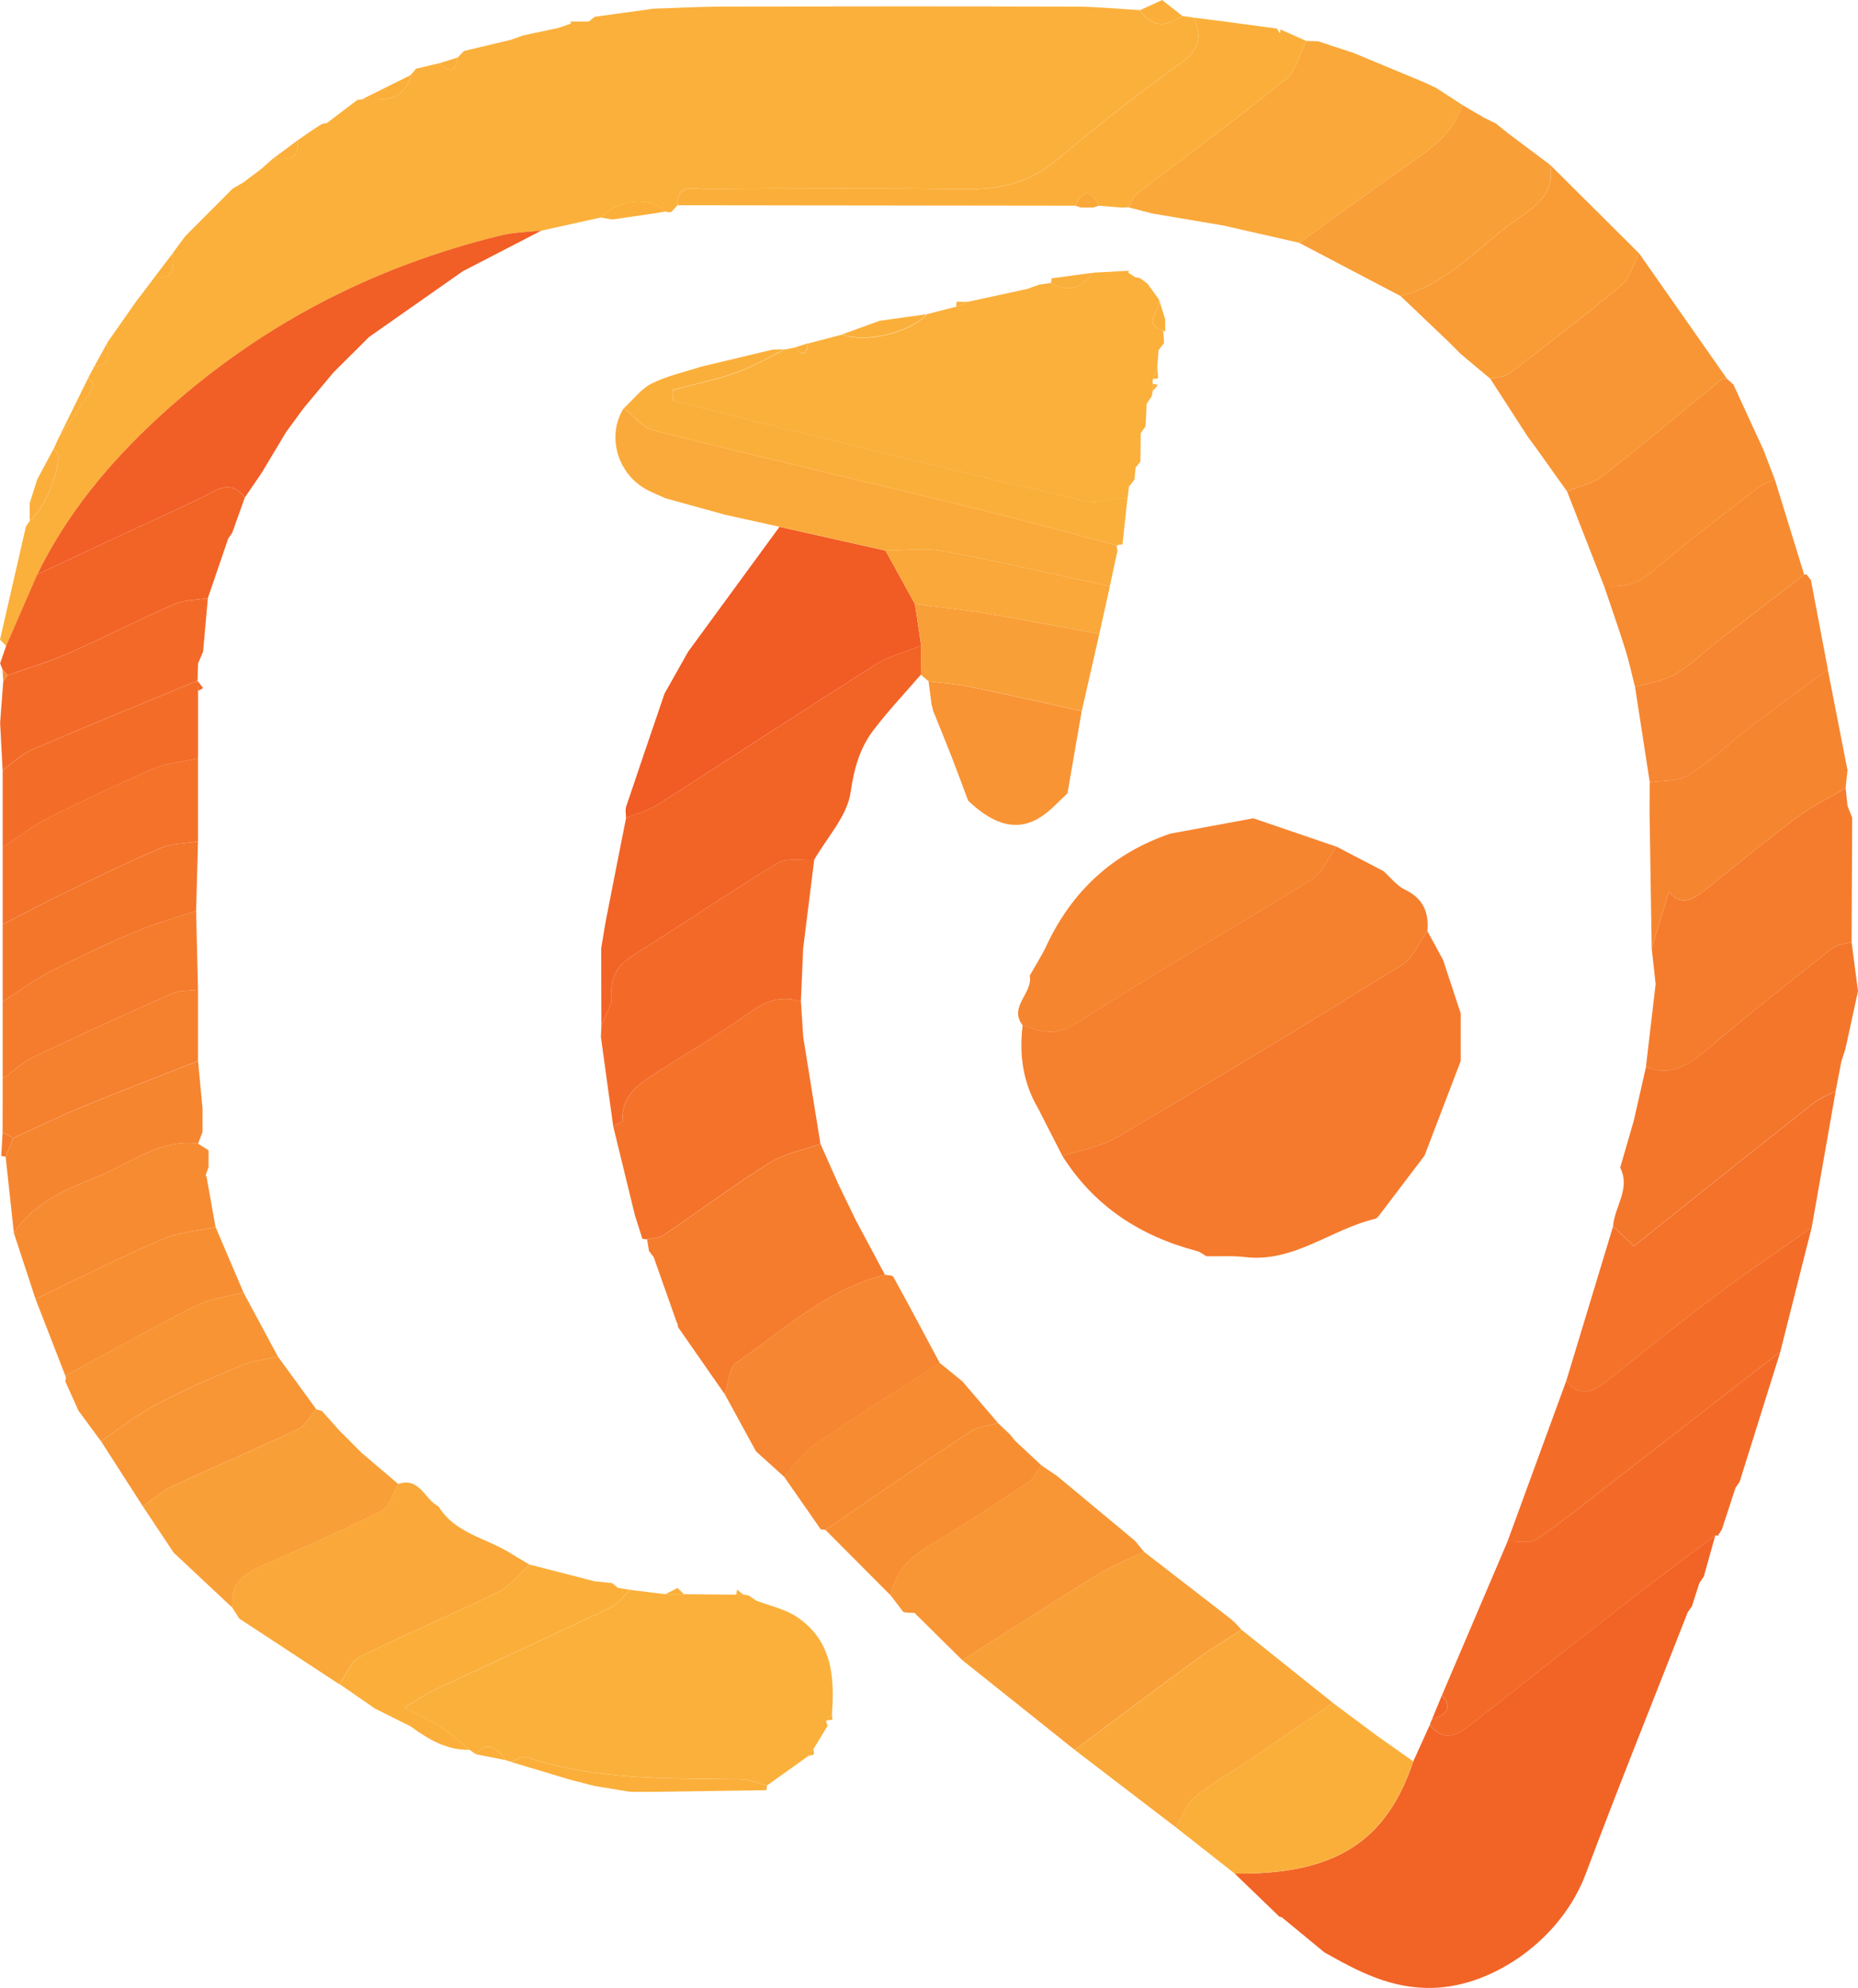 <?xml version="1.0" encoding="UTF-8"?>
<svg id="Layer_1" data-name="Layer 1" xmlns="http://www.w3.org/2000/svg" viewBox="0 0 313.13 335.04">
  <path d="m1.04,108.85c-.35-.35-.7-.7-1.04-1.04,1.45-6.34,2.91-12.69,4.36-19.03.25-.38.49-.75.74-1.13l-.09.04c2.39-1.66,5.32-8.62,4.72-11.32-.06-.26-.47-.43-.72-.65.31-.67.62-1.34.92-2.01,1.99-2.87,4-5.71,5.9-8.64.12-.19-.62-.93-.95-1.42.35-.65.69-1.3,1.04-1.95,3.1-.05,2.05-2.38,2.22-4.04.93-1.32,1.85-2.64,2.78-3.96.73-1.04,1.46-2.09,2.19-3.13.24-.3.48-.6.71-.9.76-1,1.51-2.01,2.27-3.01l-.04.03c3.49.53,3.19-1.83,3.08-4.05.69-.94,1.38-1.88,2.07-2.81,2.67-2.68,5.33-5.36,8-8.03.61-.35,1.22-.71,1.83-1.06,1.01-.77,2.02-1.53,3.04-2.3.64-.57,1.29-1.14,1.93-1.71,2.21.12,4.59.46,4.1-3.05l-.04.06,1.1-.79c.6-.41,1.2-.81,1.8-1.22.4-.26.8-.52,1.2-.78.29-.12.59-.18.9-.19,1-.76,2.01-1.52,3.01-2.28.71-.54,1.42-1.08,2.13-1.62.26-.05.53-.09.79-.12,3.45.09,7.1.56,8.2-4.08.31-.36.62-.72.94-1.08,1.33-.31,2.65-.62,3.98-.94,1.7,1.87,2.67,1.41,3.03-.95.35-.36.69-.73,1.04-1.09,2.65-.63,5.3-1.27,7.95-1.9.68-.24,1.37-.49,2.05-.73,1.98-.42,3.97-.84,5.95-1.27.7-.24,1.4-.49,2.11-.73l-.11-.33h3.09c.34-.27.67-.54,1.01-.81,3.32-.46,6.65-.91,9.97-1.37,3.94-.12,7.88-.34,11.82-.35,19.74-.04,39.48-.05,59.22.01,3.63.01,7.26.38,10.89.59,2,2.99,4.44,2.86,7.11.98.65.09,1.29.19,1.94.28,1.34,3.06,1.09,5.3-2.03,7.54-7.22,5.19-14.24,10.69-21.04,16.43-4.64,3.92-9.75,5.01-15.6,4.94-14.6-.19-29.19-.08-43.79-.04-1.97,0-4.68-.89-4.54,2.74-.34.38-.68.77-1.02,1.15l-.5.04-.48-.11c-2.7-2.63-7.78-2.17-10.99,1.01-3.31.73-6.63,1.47-9.94,2.2-2.29.26-4.63.28-6.85.82-21.76,5.33-40.98,15.32-57.58,30.57-8.44,7.75-15.52,16.29-20.54,26.56-1.75,4.02-3.49,8.03-5.24,12.05v-.02Z" style="fill: #fbb03b;"/>
  <path d="m284.41,271.78c-5.74,14.69-11.64,29.31-17.18,44.07-4.11,10.94-15.45,18.89-25.69,19.18-7.13.2-12.64-2.78-18.35-5.99-2.39-1.97-4.77-3.94-7.16-5.91l-.4-.09c-2.51-2.42-5.03-4.85-7.54-7.27,16.81.19,25.53-5.29,30.09-18.91.93-2.04,1.86-4.08,2.78-6.13,1.97,2.49,4.09,2.14,6.34.38,9.35-7.33,18.69-14.67,28.07-21.96,4.53-3.51,9.14-6.92,13.71-10.37-.65,2.31-1.29,4.62-1.94,6.93-.25.36-.49.71-.74,1.07-.42,1.31-.84,2.62-1.26,3.93-.25.36-.5.71-.75,1.07h.02Z" style="fill: #f26326;"/>
  <path d="m246.18,170.81v7.99c-2.03,5.32-4.07,10.64-6.1,15.96-2.44,3.22-4.88,6.45-7.33,9.66-.3.39-.64.92-1.05,1.01-7.4,1.76-13.66,7.41-21.89,6.43-2.13-.25-4.32-.1-6.48-.13-.53-.3-1.03-.73-1.6-.88-9.56-2.51-17.32-7.55-22.67-16.01,3.09-1.04,6.48-1.57,9.23-3.19,16.09-9.5,32.08-19.17,47.96-29.02,1.89-1.17,2.9-3.77,4.31-5.7.88,1.62,1.76,3.23,2.64,4.85.99,3.01,1.98,6.02,2.98,9.03h0Z" style="fill: #f57a2d;"/>
  <path d="m156.19,52.96c1.65-.42,3.29-.85,4.94-1.27.69-.28,1.37-.56,2.06-.84,3.32-.72,6.63-1.44,9.95-2.16.68-.24,1.37-.48,2.05-.73.65-.09,1.3-.18,1.94-.27,2.92,1.75,5.18.78,7.06-1.73,2.02-.11,4.04-.22,6.05-.33l-.09.33c.41.26.81.53,1.22.79.3,0,.57.05.84.19.38.28.75.55,1.13.83.66.9,1.32,1.8,1.98,2.7.55,1.72-3.11,4.02.72,5.3.05.68.09,1.37.14,2.05-.31.4-.62.8-.93,1.19l-.21,2.81c-.24.68-.48,1.37-.72,2.05-.07.26-.1.53-.08.81v1.27c-.02.31-.07.6-.17.9-.27.4-.55.79-.82,1.19-.06,1.27-.13,2.54-.19,3.81-.27.39-.54.77-.81,1.16-.02,1.6-.04,3.2-.06,4.8-.27.33-.54.66-.81.99-.06.68-.13,1.35-.19,2.03-.31.4-.62.8-.93,1.2-.07.6-.14,1.2-.21,1.8-2.43.24-5.01,1.14-7.26.62-17.02-3.93-33.98-8.12-50.95-12.27-6.15-1.5-12.28-3.1-18.42-4.65-.03-.59-.07-1.17-.1-1.76,3.64-.98,7.36-1.75,10.91-3,2.77-.98,5.33-2.55,7.98-3.86.62-.12,1.25-.24,1.87-.36,1.37,1.86,1.85.91,2.13-.67,1.93-.5,3.87-1.01,5.8-1.51,3.7,1.55,11.31-.26,14.2-3.37l-.02-.04Z" style="fill: #fbb03b;"/>
  <path d="m115.25,268.68c2.94.03,5.87.06,8.81.08h1.26c.31.01.6.07.89.16.4.27.79.55,1.19.82,2.34.91,4.95,1.44,6.98,2.82,5.78,3.92,6.31,9.95,5.83,16.25-.32.39-.64.78-.96,1.17,0,.31.07.59.25.84-.81,1.34-1.62,2.68-2.43,4.01-.28.37-.55.74-.83,1.11-2.33,1.66-4.65,3.32-6.98,4.98-1.53-.37-3.05-1.05-4.58-1.07-12.11-.15-24.26.18-36-3.71-.68-.23-1.68.51-2.53.8-.32-.1-.64-.2-.96-.3-1.89-2.68-3.35-2.97-4.99-1-.35-.24-.7-.48-1.04-.72-1.69-1.34-3.3-2.8-5.09-3.99-1.53-1.02-3.26-1.73-5.92-3.1,2.4-1.44,3.69-2.37,5.11-3.03,9.87-4.63,19.78-9.16,29.62-13.85,1.29-.61,2.22-1.98,3.32-3,1.98.24,3.96.48,5.94.73h3.12,0Z" style="fill: #fbb03b;"/>
  <path d="m240.56,156.93c-1.42,1.94-2.42,4.53-4.31,5.7-15.88,9.85-31.87,19.52-47.96,29.02-2.75,1.62-6.14,2.16-9.23,3.19-1.37-2.68-2.74-5.36-4.11-8.04-2.56-4.35-3.21-9.06-2.6-14,3.05,1.12,5.54,1.94,9.04-.32,13-8.4,26.48-16.05,39.63-24.23,1.84-1.15,2.82-3.68,4.2-5.57,2.64,1.38,5.28,2.75,7.93,4.13,1.2,1.07,2.24,2.47,3.63,3.13,3.07,1.47,4.06,3.82,3.78,6.98h0Z" style="fill: #f5802e;"/>
  <path d="m289.1,258.78c-4.57,3.45-9.19,6.85-13.71,10.37-9.38,7.29-18.73,14.63-28.07,21.96-2.25,1.77-4.37,2.12-6.34-.38.07-.32.19-.63.35-.93,2-.76,3.73-1.64,1.68-4.08,3.69-8.65,7.38-17.3,11.07-25.96,1.65-.08,3.7.45,4.87-.33,4.37-2.94,8.47-6.3,12.64-9.53,9.49-7.35,18.97-14.73,28.46-22.1-2.29,7.31-4.58,14.63-6.87,21.94-.23.34-.47.68-.7,1.02-.76,2.34-1.52,4.67-2.29,7.01-.23.36-.46.71-.69,1.07l-.39-.08v.02Z" style="fill: #f36a28;"/>
  <path d="m112.04,116.81c1.32-2.33,2.64-4.67,3.95-7,5.13-7.01,10.25-14.02,15.38-21.02,5.96,1.34,11.91,2.67,17.87,4.01,1.65,3.01,3.31,6.01,4.96,9.02.35,2.33.7,4.66,1.04,6.99-2.57,1.04-5.37,1.73-7.68,3.19-12.29,7.77-24.43,15.76-36.68,23.59-1.61,1.03-3.58,1.52-5.38,2.25,0-.64-.16-1.33.03-1.9,2.13-6.38,4.32-12.75,6.49-19.12h.02Z" style="fill: #f15b24;"/>
  <path d="m105.52,137.83c1.8-.74,3.76-1.22,5.38-2.25,12.25-7.82,24.4-15.82,36.68-23.59,2.31-1.46,5.11-2.15,7.68-3.19-.02,1.63-.05,3.27-.07,4.9-2.69,3.12-5.53,6.13-8.02,9.4-2.3,3.04-3.24,6.46-3.82,10.44-.57,4-3.97,7.59-6.13,11.36-2.06.14-4.54-.42-6.11.52-8.23,4.98-16.19,10.41-24.33,15.54-2.64,1.67-3.97,3.57-3.72,6.88.12,1.6-1.1,3.3-1.71,4.96,0-4.32-.02-8.64-.03-12.96.29-1.69.54-3.4.86-5.08,1.1-5.65,2.22-11.29,3.34-16.93h0Z" style="fill: #f26326;"/>
  <path d="m6.28,96.81c5.02-10.27,12.11-18.81,20.54-26.56,16.6-15.25,35.81-25.24,57.58-30.57,2.22-.54,4.56-.56,6.85-.82-4.42,2.28-8.84,4.57-13.25,6.85-5.27,3.7-10.54,7.4-15.81,11.09-2.01,2-4.01,4-6.02,6-1.66,1.99-3.32,3.98-4.99,5.97-.99,1.35-1.97,2.7-2.96,4.04l-4.16,6.94c-.93,1.36-1.86,2.72-2.79,4.09-1.39-1.73-2.8-2.29-5.07-1.12-5.15,2.66-10.47,4.97-15.72,7.43-4.73,2.21-9.46,4.43-14.19,6.65h0Z" style="fill: #f15e26;"/>
  <path d="m194.19,35.99c-1.35-.35-2.7-.71-4.04-1.06.51-.78.85-1.77,1.55-2.31,8.32-6.41,16.81-12.61,24.97-19.23,1.76-1.43,2.38-4.28,3.52-6.48.65.02,1.3.03,1.95.05,2.01.66,4.01,1.32,6.02,1.98,4,1.66,7.99,3.33,11.99,4.99.65.31,1.3.62,1.95.93,1.44.94,2.88,1.87,4.32,2.81-1.46,4.85-5.38,7.45-9.22,10.16-6.11,4.31-12.16,8.72-18.23,13.09-3.86-.88-7.72-1.75-11.57-2.63-.35-.08-.7-.16-1.04-.25-4.05-.69-8.11-1.38-12.16-2.06h0Z" style="fill: #faa839;"/>
  <path d="m225.22,142.7c-1.38,1.89-2.36,4.42-4.2,5.57-13.15,8.18-26.63,15.83-39.63,24.23-3.5,2.26-5.99,1.44-9.04.32-2.44-3.19,1.79-5.45,1.19-8.38.95-1.7,2.02-3.35,2.84-5.11,4.32-9.19,11.18-15.52,20.81-18.82,4.68-.87,9.35-1.73,14.03-2.6,4.67,1.59,9.33,3.19,14,4.78h0Z" style="fill: #f68530;"/>
  <path d="m279.02,165.81l-.66-6c.93-3.06,1.87-6.11,2.9-9.49,2.34,2.79,4.55.93,6.81-.89,4.89-3.92,9.73-7.9,14.75-11.64,2.56-1.91,5.48-3.33,8.23-4.98.1,1,.21,2,.31,2.99.26.67.53,1.34.79,2.02-.03,7-.07,13.99-.1,20.99-1.08.3-2.38.32-3.19.96-7.07,5.58-14.15,11.16-21.02,16.99-3.15,2.67-6.15,4.8-10.45,3.05.55-4.67,1.09-9.34,1.64-14h-.01Z" style="fill: #f57c2d;"/>
  <path d="m277.39,179.81c4.3,1.74,7.3-.39,10.45-3.05,6.87-5.83,13.95-11.41,21.02-16.99.81-.64,2.11-.65,3.19-.96.35,2.7.71,5.4,1.08,8.23-.65,2.98-1.39,6.38-2.13,9.77-.22.68-.45,1.37-.67,2.05-.32,1.67-.64,3.34-.96,5-1.26.68-2.65,1.19-3.76,2.07-10.08,7.96-20.11,15.99-30.26,24.08-1.42-1.35-2.46-2.34-3.5-3.33.23-3.32,3-6.32,1.2-9.88.77-2.65,1.53-5.31,2.3-7.96.68-3.01,1.36-6.02,2.05-9.03h0Z" style="fill: #f4762b;"/>
  <path d="m114.26,223.66c0-.3-.07-.59-.23-.85l-3.86-10.93c-.26-.34-.53-.69-.79-1.03-.11-.66-.22-1.31-.33-1.97.94-.23,2.04-.22,2.79-.72,5.97-4.04,11.75-8.37,17.86-12.2,2.53-1.58,5.7-2.14,8.58-3.16,1.04,2.34,2.08,4.68,3.12,7.02.97,2,1.94,4,2.92,6,1.61,3.01,3.22,6.01,4.82,9.02-9.83,2.44-17.07,9.33-25.07,14.84-1.26.87-1.31,3.48-1.93,5.29-2.62-3.77-5.25-7.53-7.87-11.3h-.01Z" style="fill: #f57c2d;"/>
  <path d="m300.04,227.81c-9.48,7.37-18.96,14.74-28.46,22.1-4.17,3.23-8.27,6.59-12.64,9.53-1.17.79-3.22.26-4.87.33,3.3-9.01,6.59-18.03,9.89-27.04,2.21,2.74,4.39,1.95,6.73.08,6.18-4.93,12.36-9.87,18.68-14.62,5.22-3.92,10.63-7.57,15.96-11.35-1.76,6.99-3.52,13.98-5.29,20.96h0Z" style="fill: #f36d29;"/>
  <path d="m40.3,272.75c-.39-.61-.77-1.21-1.16-1.82-.49-3.84,1.7-5.64,4.92-7.02,6.84-2.94,13.65-5.97,20.29-9.33,1.34-.67,1.87-2.94,2.77-4.48,3.65-1.21,4.46,2.66,6.79,3.8,2.81,4.58,8.12,5.32,12.21,7.93,1.03.62,2.07,1.24,3.1,1.86-1.73,1.56-3.21,3.6-5.22,4.58-7.71,3.79-15.65,7.09-23.34,10.93-1.55.77-2.35,3.05-3.5,4.64-5.63-3.69-11.25-7.39-16.88-11.08h.02Z" style="fill: #faa839;"/>
  <path d="m305.33,206.85c-5.33,3.77-10.74,7.42-15.96,11.35-6.32,4.75-12.5,9.69-18.68,14.62-2.34,1.87-4.52,2.66-6.73-.08,2.63-8.68,5.26-17.36,7.89-26.04,1.04.99,2.09,1.98,3.5,3.33,10.15-8.09,20.18-16.12,30.26-24.08,1.11-.87,2.5-1.39,3.76-2.07-1.35,7.66-2.69,15.32-4.04,22.98h0Z" style="fill: #f4722a;"/>
  <path d="m138.27,192.79c-2.88,1.02-6.05,1.58-8.58,3.16-6.1,3.82-11.89,8.16-17.86,12.2-.75.51-1.85.5-2.79.72-.26-.01-.52-.04-.78-.09-.42-1.32-.84-2.65-1.26-3.97-1.22-5-2.44-10-3.66-15.01.54-.32,1.56-.66,1.55-.96-.15-4.41,3.02-6.3,6.09-8.27,5.14-3.29,10.42-6.38,15.37-9.94,2.77-1.99,5.39-2.9,8.63-1.82.13,2,.26,4,.39,6,.97,5.99,1.93,11.99,2.9,17.98h0Z" style="fill: #f4722a;"/>
  <path d="m149.24,92.79l-17.87-4.01c-3.04-.67-6.07-1.34-9.11-2.01-3.36-.93-6.72-1.85-10.08-2.78-.89-.4-1.79-.78-2.67-1.2-5.34-2.51-7.43-9.17-4.39-14,1.66,1.29,3.14,3.29,5,3.75,18.24,4.57,36.56,8.84,54.82,13.3,7.79,1.9,15.52,4.05,23.28,6.08-.04.3,0,.58.12.86-.44,2.01-.87,4.02-1.31,6.03-9.37-2.01-18.7-4.18-28.12-5.93-3.13-.58-6.45-.09-9.69-.09h.02Z" style="fill: #faaa3a;"/>
  <path d="m220.19,6.91c-1.14,2.2-1.76,5.05-3.52,6.48-8.16,6.61-16.65,12.82-24.97,19.23-.7.54-1.04,1.53-1.55,2.31-.33.02-.66.04-.99.06-1.33-.11-2.65-.21-3.98-.32-1.32-2.67-2.65-2.67-3.99,0-22.34-.03-44.67-.05-67.01-.08-.14-3.63,2.58-2.73,4.54-2.74,14.6-.04,29.2-.15,43.79.04,5.86.08,10.96-1.02,15.6-4.94,6.8-5.74,13.82-11.24,21.04-16.43,3.12-2.25,3.38-4.48,2.03-7.54,1.64.2,3.28.41,4.92.61,3.04.41,6.08.82,9.12,1.23.16.27.32.54.48.81.03-.22.06-.44.09-.67,1.47.65,2.94,1.31,4.4,1.96h0Z" style="fill: #fbaf3a;"/>
  <path d="m258.27,74.66c-.25-.32-.49-.65-.74-.97l-6.38-9.87c1.09-.27,2.41-.24,3.23-.87,6.39-4.88,12.78-9.76,18.93-14.93,1.45-1.22,1.97-3.53,2.92-5.34,4.93,7.04,9.86,14.09,14.8,21.13-.33.06-.74,0-.96.19-6.6,5.38-13.1,10.89-19.82,16.12-1.71,1.33-4.08,1.83-6.15,2.71-1.94-2.72-3.89-5.45-5.83-8.17h0Z" style="fill: #f89635;"/>
  <path d="m134.98,168.81c-3.24-1.08-5.86-.17-8.63,1.82-4.94,3.56-10.23,6.65-15.37,9.94-3.08,1.97-6.25,3.86-6.09,8.27,0,.3-1.01.64-1.55.96-.69-5.01-1.38-10.01-2.07-15.02.03-.66.05-1.32.08-1.98.61-1.66,1.83-3.36,1.71-4.96-.25-3.3,1.08-5.21,3.72-6.88,8.14-5.13,16.1-10.56,24.33-15.54,1.57-.95,4.05-.39,6.11-.52-.62,4.97-1.24,9.94-1.86,14.91-.13,3-.26,6-.39,8.99h0Z" style="fill: #f36a28;"/>
  <path d="m311.05,132.81c-2.75,1.64-5.67,3.07-8.23,4.98-5.02,3.74-9.86,7.72-14.75,11.64-2.26,1.81-4.47,3.67-6.81.89-1.03,3.38-1.97,6.44-2.9,9.49-.12-7.67-.24-15.33-.36-23,0-1.65.02-3.3.02-4.96,2.22-.37,4.83-.12,6.58-1.23,3.73-2.36,6.96-5.49,10.48-8.19,4.27-3.27,8.63-6.42,12.95-9.62,1.11,5.67,2.22,11.33,3.33,17-.11,1-.21,2-.32,3h.01Z" style="fill: #f68530;"/>
  <path d="m67.13,250.11c-.9,1.53-1.43,3.8-2.77,4.48-6.64,3.35-13.45,6.39-20.29,9.33-3.23,1.39-5.41,3.18-4.92,7.02-3.3-3.09-6.59-6.18-9.89-9.27-1.73-2.6-3.46-5.2-5.19-7.8,1.62-1.13,3.12-2.53,4.89-3.35,7.07-3.3,14.25-6.33,21.3-9.68,1.25-.59,2.03-2.19,3.03-3.32.32.09.64.19.97.28.95,1.07,1.91,2.15,2.86,3.22,1.29,1.29,2.57,2.58,3.86,3.87,2.05,1.74,4.1,3.48,6.15,5.23h0Z" style="fill: #f99f37;"/>
  <path d="m175.53,246.98c.89.6,1.77,1.21,2.66,1.81,3.63,3.02,7.25,6.04,10.88,9.05.75.63,1.51,1.26,2.26,1.89.49.61.98,1.21,1.48,1.82-2.52,1.21-5.18,2.2-7.54,3.66-7.75,4.77-15.39,9.72-23.08,14.6l-8.07-7.98c-.32,0-.63-.02-.95-.03-.32,0-.63-.05-.94-.13l-2.1-2.76c.69-4.22,3.46-6.64,6.98-8.73,5.51-3.26,10.85-6.82,16.17-10.37.95-.64,1.5-1.88,2.24-2.84h0Z" style="fill: #f89635;"/>
  <path d="m276.23,42.68c-.95,1.81-1.47,4.13-2.92,5.34-6.15,5.17-12.54,10.05-18.93,14.93-.82.63-2.14.6-3.23.87l-4.92-4.12c-.67-.67-1.34-1.34-2-2l-8.19-7.81c8-1.98,13.11-8.34,19.46-12.81,3.31-2.33,6.68-4.45,5.71-9.33,5.01,4.98,10.02,9.96,15.02,14.94h0Z" style="fill: #f99c35;"/>
  <path d="m264.1,82.83c2.07-.88,4.44-1.37,6.15-2.71,6.71-5.23,13.22-10.74,19.82-16.12.22-.18.64-.13.96-.19.37.34.74.67,1.11,1.01l5.05,10.99c.64,1.67,1.28,3.33,1.92,5-.87.4-1.85.66-2.59,1.23-6.07,4.71-12.25,9.3-18.05,14.32-2.53,2.19-5.1,2.66-8.12,2.45-2.08-5.33-4.16-10.65-6.25-15.98h0Z" style="fill: #f78f32;"/>
  <path d="m6.28,96.81c4.73-2.22,9.46-4.43,14.19-6.65,5.25-2.46,10.58-4.77,15.72-7.43,2.28-1.18,3.68-.62,5.07,1.12-.71,1.98-1.41,3.96-2.12,5.93l.02-.03c-.23.34-.47.68-.7,1.02-1.14,3.34-2.29,6.69-3.43,10.03-1.92.32-4,.28-5.73,1.03-6.03,2.64-11.89,5.66-17.91,8.31-3.27,1.44-6.74,2.45-10.12,3.65-.28-.33-.57-.65-.85-.98-.13-.34-.27-.67-.4-1.01.34-.99.68-1.97,1.02-2.96,1.75-4.02,3.49-8.03,5.24-12.05v.02Z" style="fill: #f26326;"/>
  <path d="m188.24,91.93c-7.76-2.03-15.49-4.18-23.28-6.08-18.27-4.46-36.58-8.73-54.82-13.3-1.86-.47-3.34-2.47-5-3.75,1.55-1.42,2.89-3.26,4.7-4.17,2.61-1.3,5.55-1.93,8.35-2.84,4.01-.96,8.03-1.91,12.04-2.87.65,0,1.31-.03,1.96-.04-2.65,1.31-5.21,2.89-7.98,3.86-3.55,1.25-7.26,2.02-10.91,3,.03.59.07,1.17.1,1.76,6.14,1.55,12.27,3.15,18.42,4.65,16.97,4.15,33.93,8.34,50.95,12.27,2.25.52,4.83-.38,7.26-.62-.29,2.65-.57,5.3-.86,7.95-.32.03-.63.08-.94.16v.02Z" style="fill: #fbaf3b;"/>
  <path d="m57.18,283.83c1.15-1.58,1.95-3.86,3.5-4.64,7.68-3.83,15.63-7.14,23.34-10.93,2.01-.99,3.49-3.03,5.22-4.58,3.65.94,7.3,1.88,10.95,2.82.98.1,1.97.21,2.95.31.34.27.69.54,1.03.81.68.11,1.35.21,2.03.32-1.1,1.02-2.03,2.38-3.32,3-9.84,4.69-19.75,9.22-29.62,13.85-1.42.66-2.71,1.59-5.11,3.03,2.66,1.37,4.39,2.08,5.92,3.1,1.79,1.19,3.4,2.65,5.09,3.99-3.88.09-6.98-1.79-9.96-3.95l-6-3c-2-1.38-4-2.76-6-4.15l-.02.02Z" style="fill: #fbaf3a;"/>
  <path d="m35.15,193.84v2.88c-.16.43-.32.86-.49,1.3l.16.38c.5,2.79,1,5.59,1.5,8.38-3.01.66-6.21.87-8.98,2.07-7.22,3.12-14.25,6.68-21.36,10.06-1.21-3.7-2.43-7.4-3.64-11.1,3.4-5.22,8.98-7.43,14.31-9.59,5.41-2.19,10.3-6.31,16.72-5.47l1.79,1.11v-.02h0Z" style="fill: #f78b31;"/>
  <path d="m1.27,113.8c3.38-1.2,6.85-2.2,10.12-3.65,6.02-2.66,11.88-5.68,17.91-8.31,1.73-.76,3.81-.71,5.73-1.03-.27,3.01-.53,6.01-.8,9.02-.28.66-.56,1.32-.85,1.99-.03.97-.06,1.94-.09,2.9-9.3,3.85-18.62,7.63-27.87,11.61-1.82.78-3.33,2.3-4.98,3.48-.14-2.66-.28-5.33-.42-7.99.18-2.34.35-4.68.53-7.02.24-.33.48-.66.72-.99h0Z" style="fill: #f36a28;"/>
  <path d="m.45,155.8v-13c2.51-1.64,4.89-3.52,7.55-4.86,5.87-2.96,11.81-5.79,17.85-8.37,2.33-1,5-1.2,7.52-1.77v14c-2.07.34-4.31.29-6.19,1.08-5.43,2.3-10.74,4.9-16.06,7.47-3.59,1.74-7.12,3.62-10.67,5.44h0Z" style="fill: #f4722a;"/>
  <path d="m175.53,246.98c-.74.96-1.29,2.2-2.24,2.84-5.33,3.56-10.66,7.11-16.17,10.37-3.52,2.08-6.29,4.51-6.98,8.73-3.67-3.69-7.35-7.38-11.02-11.07,8.13-5.55,16.23-11.16,24.43-16.6,1.29-.85,3.07-.97,4.62-1.43.68.64,1.36,1.29,2.04,1.93l.83,1.04c1.5,1.4,3,2.8,4.5,4.2h0Z" style="fill: #f78f32;"/>
  <path d="m182.3,119.84l-2.4,13.88c-1.44,1.31-2.76,2.81-4.36,3.88-3.87,2.58-7.9,1.64-12.38-2.66-.93-2.47-1.83-4.95-2.79-7.41-1.02-2.61-2.09-5.21-3.14-7.81-.03-.31-.1-.61-.22-.9-.17-1.33-.35-2.66-.52-3.99,2.25.28,4.53.42,6.74.88,6.37,1.31,12.71,2.75,19.06,4.14h.01Z" style="fill: #f89434;"/>
  <path d="m33.37,192.75c-6.43-.84-11.31,3.28-16.72,5.47-5.33,2.16-10.91,4.36-14.31,9.59-.46-4.29-.93-8.57-1.39-12.86.42-1.04.83-2.09,1.25-3.13,3.87-1.77,7.69-3.65,11.63-5.27,6.48-2.67,13.03-5.16,19.55-7.73.25,2.67.5,5.33.75,8v3.97c-.25.66-.5,1.32-.75,1.97h0Z" style="fill: #f68530;"/>
  <path d="m33.05,153.52c.11,4.43.21,8.86.32,13.29-1.45.19-3.04.06-4.33.63-7.8,3.44-15.56,6.97-23.25,10.64-1.93.92-3.57,2.46-5.34,3.72v-13c2.67-1.71,5.23-3.63,8.04-5.07,4.69-2.41,9.48-4.65,14.33-6.7,3.31-1.4,6.81-2.36,10.23-3.51h0Z" style="fill: #f57c2d;"/>
  <path d="m33.37,127.81c-2.52.57-5.19.77-7.52,1.77-6.04,2.59-11.98,5.41-17.85,8.37-2.66,1.34-5.04,3.22-7.55,4.86v-13c1.65-1.18,3.16-2.7,4.98-3.48,9.24-3.97,18.57-7.76,27.87-11.61l-.03-.02c.04.58.08,1.16.11,1.73v11.38h-.01Z" style="fill: #f36d29;"/>
  <path d="m168.17,239.82c-1.55.46-3.33.58-4.62,1.43-8.2,5.44-16.3,11.05-24.43,16.6-.26-.03-.53-.06-.79-.09-2.07-2.97-4.14-5.94-6.21-8.92,1.73-1.84,3.21-4.06,5.24-5.46,6.9-4.71,14-9.13,21.02-13.67,1.27,1.03,2.53,2.06,3.8,3.09,2,2.33,3.99,4.67,5.99,7v.02Z" style="fill: #f78b31;"/>
  <path d="m33.05,153.52c-3.42,1.16-6.92,2.11-10.23,3.51-4.86,2.05-9.65,4.29-14.33,6.7-2.81,1.44-5.37,3.36-8.04,5.07v-13c3.55-1.82,7.08-3.7,10.67-5.44,5.32-2.57,10.63-5.17,16.06-7.47,1.88-.8,4.12-.75,6.19-1.08-.11,3.9-.21,7.8-.32,11.71h0Z" style="fill: #f4762b;"/>
  <path d="m.45,181.8c1.77-1.26,3.41-2.79,5.34-3.72,7.69-3.67,15.45-7.2,23.25-10.64,1.28-.57,2.88-.44,4.33-.63v12c-6.52,2.57-13.07,5.06-19.55,7.73-3.93,1.62-7.75,3.5-11.63,5.27-.58-.33-1.17-.67-1.75-1,0-3,0-6.01.01-9.01h0Z" style="fill: #f5802e;"/>
  <path d="m13.22,237.74c-.74-1.64-1.48-3.29-2.22-4.93.12-.31.13-.62.02-.93,7.32-3.97,14.57-8.07,22-11.82,2.43-1.23,5.32-1.53,8-2.25,1.94,3.62,3.89,7.23,5.83,10.85-2.07.47-4.26.66-6.19,1.46-4.88,2.04-9.74,4.16-14.41,6.63-3.25,1.72-6.17,4.07-9.24,6.14l-3.79-5.15h0Z" style="fill: #f89434;"/>
  <path d="m86.15,296.95c.85-.29,1.85-1.02,2.53-.8,11.74,3.89,23.89,3.56,36,3.71,1.53.02,3.05.7,4.58,1.07-.04.26-.07.52-.1.78-6.32.09-12.64.19-18.96.28h-4c-2-.33-4-.66-6-.99-1.34-.34-2.69-.68-4.03-1.03-3.34-1-6.68-2.01-10.01-3.01h-.01Z" style="fill: #fbaf3a;"/>
  <path d="m141.99,56.33c2.09-.76,4.18-1.51,6.27-2.27,2.64-.37,5.28-.73,7.93-1.1-2.88,3.11-10.5,4.92-14.2,3.37h0Z" style="fill: #fbaf3b;"/>
  <path d="m5.01,87.69v-2.89l1.25-3.98c.91-1.7,1.82-3.4,2.74-5.11.25.21.67.39.72.65.6,2.71-2.33,9.66-4.72,11.32h.01Z" style="fill: #fbaf3a;"/>
  <path d="m110.19,35.98l-7,1.01c-.67-.11-1.33-.23-2-.34,3.21-3.17,8.29-3.64,10.99-1.01-.66.11-1.33.22-1.99.34Z" style="fill: #fbaf3a;"/>
  <path d="m199.25,2.68c-2.67,1.89-5.11,2.02-7.11-.98,1.25-.57,2.49-1.13,3.74-1.7l.12.12c1.08.85,2.17,1.7,3.25,2.56Z" style="fill: #fbaf3a;"/>
  <path d="m69.2,12.66c-1.1,4.64-4.75,4.16-8.2,4.08,2.73-1.36,5.47-2.72,8.2-4.08Z" style="fill: #fbaf3a;"/>
  <path d="m177.13,47.7c.04-.26.07-.53.09-.79,2.32-.31,4.64-.63,6.96-.94-1.88,2.51-4.13,3.48-7.06,1.73h.01Z" style="fill: #fbaf3b;"/>
  <path d="m.95,194.95c-.25-.03-.5-.07-.74-.14.08-1.33.15-2.66.23-3.99.58.33,1.17.67,1.75,1-.42,1.04-.83,2.09-1.25,3.13h0Z" style="fill: #f57c2d;"/>
  <path d="m112.13,268.68c.69-.35,1.37-.7,2.06-1.05.35.35.71.7,1.06,1.04h-3.12Z" style="fill: #fbaf3a;"/>
  <path d="m96.24,3.96c-.7.24-1.4.49-2.11.73.7-.24,1.4-.49,2.11-.73Z" style="fill: #fbaf3a;"/>
  <path d="m310.33,178.87c.22-.68.45-1.37.67-2.05-.22.68-.45,1.37-.67,2.05Z" style="fill: #f4722a;"/>
  <path d="m161.21,50.87h1.98c-.69.26-1.37.54-2.06.82.05-.27.07-.55.08-.82Z" style="fill: #fbaf3b;"/>
  <path d="m88.19,5.96c-.68.24-1.37.49-2.05.73.68-.24,1.37-.49,2.05-.73Z" style="fill: #fbaf3a;"/>
  <path d="m33.26,114.7c.33.42.65.84.98,1.26-.27.19-.56.34-.86.47-.04-.58-.08-1.16-.11-1.73h0Z" style="fill: #f36a28;"/>
  <path d="m171.04,242.79l-.83-1.04.83,1.04Z" style="fill: #f78b31;"/>
  <path d="m124.22,267.91c.36.29.73.57,1.09.86h-1.26c.08-.28.14-.57.16-.86h0Z" style="fill: #fbaf3a;"/>
  <path d="m137.06,294.83c.11.28.14.57.09.87-.31.07-.61.16-.92.24.28-.37.55-.74.83-1.11Z" style="fill: #fbaf3a;"/>
  <path d="m9.93,73.72c1.65-3.35,3.3-6.7,4.95-10.05.34.49,1.08,1.23.95,1.42-1.9,2.92-3.92,5.77-5.9,8.64h0Z" style="fill: #fbaf3a;"/>
  <path d="m26.05,46.71c1.03-1.35,2.05-2.7,3.08-4.05.11,2.21.41,4.58-3.08,4.05Z" style="fill: #fbaf3a;"/>
  <path d="m46,26.74c1.37-1.02,2.74-2.03,4.1-3.05.49,3.51-1.89,3.17-4.1,3.05Z" style="fill: #fbaf3a;"/>
  <path d="m15.92,61.71c.74-1.35,1.48-2.69,2.22-4.04-.17,1.66.88,3.99-2.22,4.04Z" style="fill: #fbaf3a;"/>
  <path d="m74.11,10.64c1.01-.32,2.02-.64,3.03-.95-.37,2.37-1.33,2.83-3.03.95Z" style="fill: #fbaf3a;"/>
  <path d="m55.06,20.76c1-.76,2.01-1.52,3.01-2.28-1,.76-2.01,1.52-3.01,2.28Z" style="fill: #fbaf3a;"/>
  <path d="m23.82,49.69c.76-1,1.51-2.01,2.27-3.01-.76,1-1.51,2.01-2.27,3.01Z" style="fill: #fbaf3a;"/>
  <path d="m41.03,30.75l3.04-2.3-3.04,2.3Z" style="fill: #fbaf3a;"/>
  <path d="m20.92,53.71c.73-1.04,1.46-2.09,2.19-3.13-.73,1.04-1.46,2.09-2.19,3.13Z" style="fill: #fbaf3a;"/>
  <path d="m52.97,21.74c.4-.26.8-.52,1.2-.78-.4.26-.8.52-1.2.78Z" style="fill: #fbaf3a;"/>
  <path d="m4.36,88.78c.25-.38.49-.75.74-1.13-.25.38-.49.75-.74,1.13Z" style="fill: #fbaf3a;"/>
  <path d="m50.07,23.75c.37-.26.73-.53,1.1-.79-.37.26-.73.53-1.1.79Z" style="fill: #fbaf3a;"/>
  <path d="m208.09,315.77c-3.32-2.61-6.63-5.21-9.95-7.82,1.04-1.72,1.74-3.88,3.2-5.08,2.93-2.41,6.31-4.27,9.46-6.41,4.62-3.14,9.2-6.32,13.8-9.49,2.15,1.6,4.3,3.21,6.45,4.81.37.27.73.55,1.1.82,2.01,1.42,4.02,2.83,6.02,4.25-4.57,13.62-13.29,19.1-30.09,18.91h.01Z" style="fill: #fbaf3b;"/>
  <path d="m195.32,50.46c.35,1.12.7,2.23,1.05,3.35v2.06l-.32-.11c-3.83-1.28-.18-3.58-.72-5.3h0Z" style="fill: #fbaf3b;"/>
  <path d="m195.04,61.81c.05.66.09,1.31.14,1.97-.29.03-.57.05-.86.08.24-.68.48-1.37.72-2.05h0Z" style="fill: #fbaf3b;"/>
  <path d="m134.06,58.52l2.13-.67c-.28,1.59-.76,2.54-2.13.67Z" style="fill: #fbaf3b;"/>
  <path d="m173.14,48.69c.68-.24,1.37-.48,2.05-.73-.68.24-1.37.48-2.05.73Z" style="fill: #fbaf3b;"/>
  <path d="m195.17,64.86c-.31.36-.62.71-.93,1.07v-1.26c.3.08.61.14.92.2h0Z" style="fill: #fbaf3b;"/>
  <path d="m192.21,46.94c.38.28.75.55,1.13.83-.38-.28-.75-.55-1.13-.83Z" style="fill: #fbaf3b;"/>
  <path d="m190.16,45.96c.41.26.81.53,1.22.79-.41-.26-.81-.53-1.22-.79Z" style="fill: #fbaf3b;"/>
  <path d="m196.18,57.81c-.31.4-.62.8-.93,1.19.31-.4.62-.8.93-1.19Z" style="fill: #fbaf3b;"/>
  <path d="m191.18,80.81c-.31.4-.62.8-.93,1.2.31-.4.62-.8.93-1.2Z" style="fill: #fbaf3b;"/>
  <path d="m193.06,71.83c-.27.39-.54.77-.81,1.16.27-.39.54-.77.81-1.16Z" style="fill: #fbaf3b;"/>
  <path d="m194.08,66.83c-.27.4-.55.79-.82,1.19.27-.4.55-.79.82-1.19Z" style="fill: #fbaf3b;"/>
  <path d="m85.19,296.65c-1.66-.33-3.33-.67-4.99-1,1.64-1.97,3.1-1.68,4.99,1Z" style="fill: #fbaf3a;"/>
  <path d="m126.21,268.92c.4.27.79.55,1.19.82-.4-.27-.79-.55-1.19-.82Z" style="fill: #fbaf3a;"/>
  <path d="m140.28,289.83c-.35.05-.69.09-1.04.14.32-.39.64-.78.96-1.17.03.34.05.68.08,1.03h0Z" style="fill: #fbaf3a;"/>
  <path d="m241.32,289.81c.56-1.36,1.12-2.72,1.68-4.08,2.05,2.44.32,3.31-1.68,4.08Z" style="fill: #f26326;"/>
  <path d="m156.49,114.82c-.44-.37-.88-.75-1.31-1.12.02-1.63.05-3.27.07-4.9l-1.04-6.99c4.06.53,8.14.94,12.18,1.61,6.31,1.05,12.59,2.27,18.88,3.41-.99,4.34-1.98,8.67-2.96,13.01-6.35-1.39-12.7-2.83-19.06-4.14-2.21-.46-4.49-.59-6.74-.88h-.02Z" style="fill: #f99f37;"/>
  <path d="m185.26,106.83c-6.29-1.15-12.57-2.37-18.88-3.41-4.04-.67-8.12-1.08-12.18-1.61-1.65-3.01-3.31-6.01-4.96-9.02,3.23,0,6.56-.5,9.69.09,9.41,1.75,18.75,3.93,28.12,5.93-.59,2.67-1.19,5.34-1.78,8.02h0Z" style="fill: #faa839;"/>
  <path d="m236.03,49.89c-5.69-2.99-11.38-5.98-17.07-8.96,6.07-4.37,12.11-8.78,18.23-13.09,3.85-2.71,7.76-5.31,9.22-10.16,1.22.71,2.45,1.43,3.67,2.14l2.11,1.04.27.25c.58.46,1.15.92,1.73,1.38,2.34,1.75,4.67,3.5,7.01,5.26.97,4.88-2.4,7-5.71,9.33-6.36,4.48-11.46,10.83-19.46,12.81h0Z" style="fill: #f99f37;"/>
  <path d="m132.11,248.85c-1.56-1.41-3.13-2.82-4.69-4.23-1.76-3.22-3.52-6.43-5.28-9.65.61-1.81.67-4.42,1.93-5.29,8-5.52,15.24-12.41,25.07-14.84.48.11,1.25.06,1.41.34,2.66,4.83,5.24,9.7,7.84,14.56-7.02,4.53-14.12,8.95-21.02,13.67-2.04,1.39-3.51,3.61-5.24,5.46l-.02-.02Z" style="fill: #f68631;"/>
  <path d="m110.17,211.88c-.26-.34-.53-.69-.79-1.03.26.34.53.69.79,1.03Z" style="fill: #f4722a;"/>
  <path d="m182.19,34.98l-.99-.32c1.33-2.66,2.66-2.66,3.99,0-.33.11-.66.21-.99.32h-2.01Z" style="fill: #faa839;"/>
  <path d="m305.2,97.78c.95,5.01,1.9,10.02,2.85,15.03-4.32,3.2-8.68,6.35-12.95,9.62-3.52,2.7-6.76,5.83-10.48,8.19-1.75,1.11-4.36.86-6.58,1.23-.83-5.35-1.65-10.69-2.48-16.04,2.29-.7,4.79-1.04,6.81-2.2,2.54-1.46,4.66-3.64,7-5.45,4.88-3.78,9.79-7.53,14.69-11.3l.33-.1c.27.34.54.68.82,1.02h0Z" style="fill: #f68631;"/>
  <path d="m24.07,253.86c-2.35-3.66-4.7-7.31-7.05-10.97,3.07-2.07,5.99-4.42,9.24-6.14,4.67-2.47,9.53-4.59,14.41-6.63,1.93-.81,4.12-.99,6.19-1.46,2.15,2.95,4.29,5.9,6.44,8.85-1,1.13-1.78,2.72-3.03,3.32-7.04,3.34-14.23,6.38-21.3,9.68-1.77.82-3.27,2.22-4.89,3.35h-.01Z" style="fill: #f89635;"/>
  <path d="m181.14,294.93c-6.32-5.04-12.63-10.08-18.95-15.13,7.68-4.88,15.33-9.82,23.08-14.6,2.37-1.46,5.02-2.45,7.54-3.66l14.57,11.28c.25.22.51.45.76.67.37.4.73.79,1.1,1.19-2.46,1.59-4.99,3.07-7.35,4.8-6.96,5.09-13.84,10.28-20.76,15.44h.01Z" style="fill: #f99f37;"/>
  <path d="m181.14,294.93c6.91-5.15,13.8-10.34,20.76-15.44,2.36-1.73,4.9-3.21,7.35-4.8,5.12,4.09,10.24,8.18,15.36,12.28-4.6,3.16-9.18,6.35-13.8,9.49-3.15,2.14-6.53,4-9.46,6.41-1.47,1.21-2.16,3.36-3.2,5.08-5.67-4.34-11.33-8.68-17-13.01h-.01Z" style="fill: #faa839;"/>
  <path d="m304.06,96.86c-4.9,3.76-9.81,7.51-14.69,11.3-2.34,1.81-4.46,3.99-7,5.45-2.02,1.17-4.52,1.5-6.81,2.2-.55-2.14-1-4.32-1.67-6.43-1.11-3.55-2.36-7.05-3.54-10.58,3.02.21,5.58-.26,8.12-2.45,5.8-5.02,11.98-9.61,18.05-14.32.74-.57,1.72-.83,2.59-1.23l4.95,16.05h0Z" style="fill: #f78b31;"/>
  <path d="m.55,114.79l-.13-1.97c.28.33.57.65.85.98-.24.33-.48.66-.72.99Z" style="fill: #f78b31;"/>
  <path d="m11.02,231.88c-1.68-4.32-3.36-8.65-5.04-12.97,7.11-3.38,14.14-6.94,21.36-10.06,2.77-1.2,5.97-1.41,8.98-2.07,1.57,3.68,3.14,7.36,4.71,11.03-2.68.72-5.58,1.02-8,2.25-7.43,3.75-14.68,7.86-22,11.82h0Z" style="fill: #f78f32;"/>
</svg>